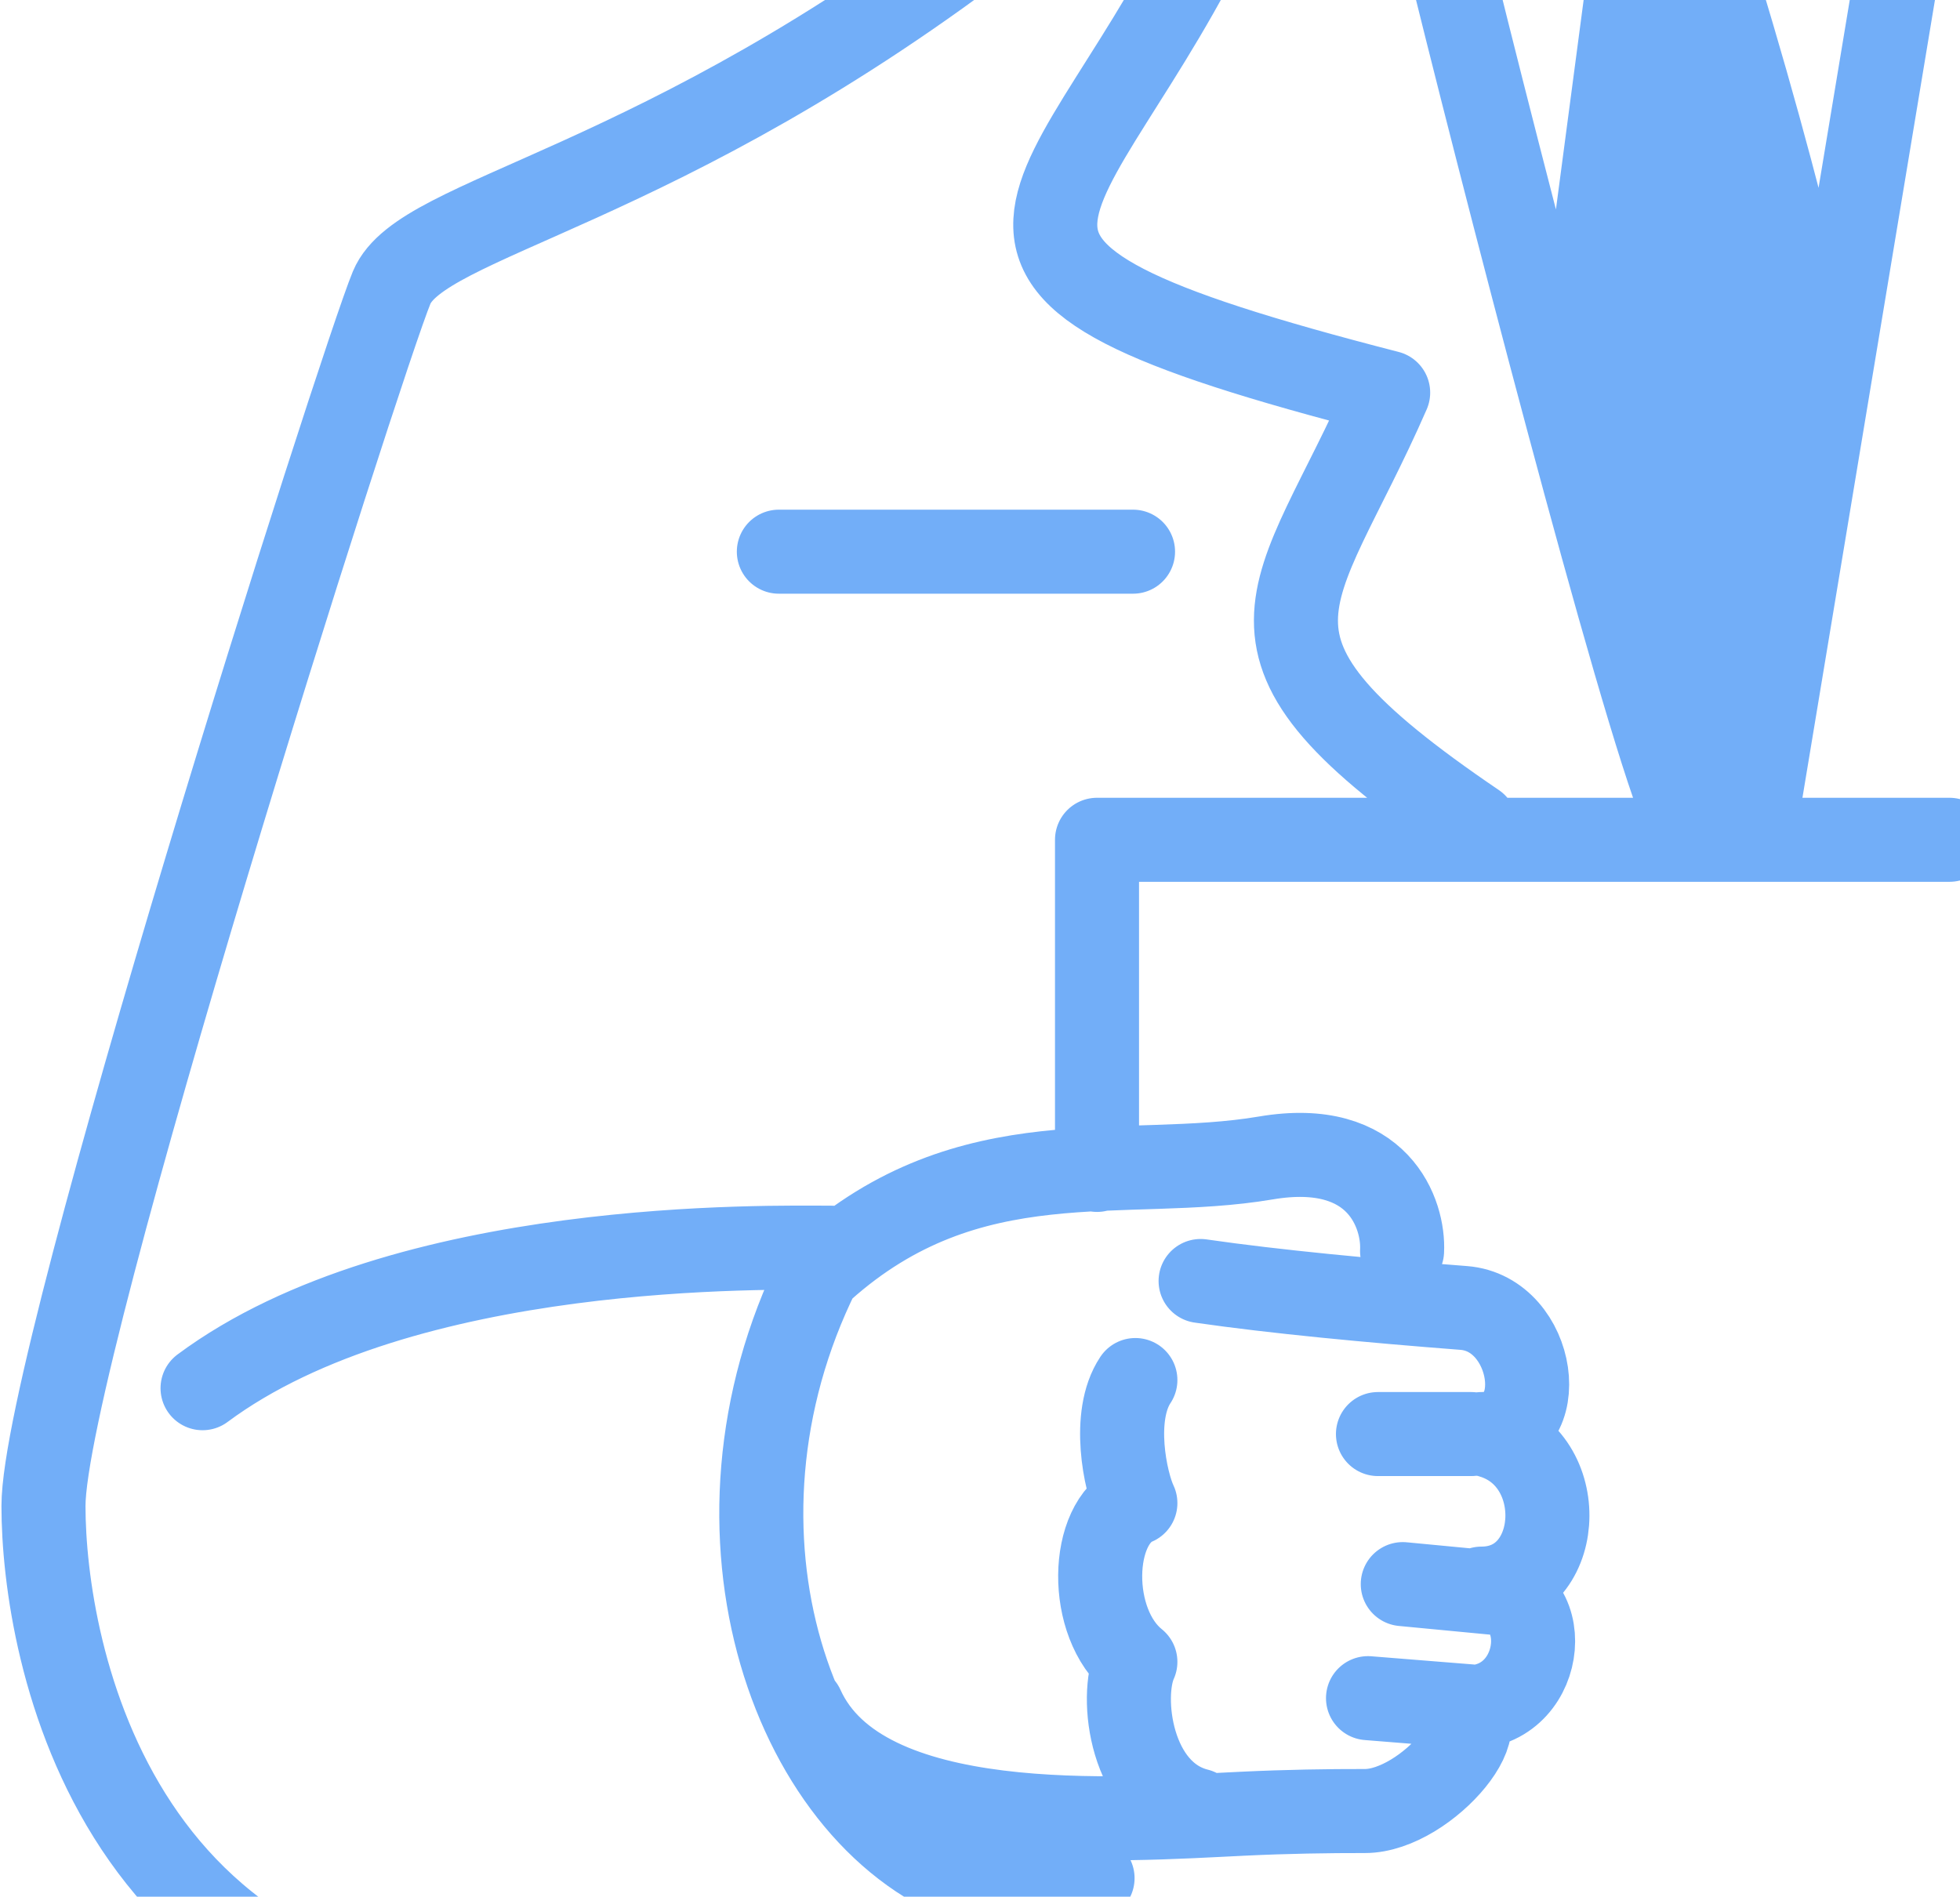 <svg width="653" height="632" viewBox="0 0 653 632" fill="none" xmlns="http://www.w3.org/2000/svg">
<path d="M550.484 -66.172L525.484 122.828L564.484 275.828H583.484C592.818 214.494 602.284 122.428 603.884 117.628C605.484 112.828 572.151 -17.506 550.484 -66.172Z" fill="#72AEF8"/>
<path d="M333.484 -24.172C219.484 63.828 140.484 71.828 130.484 95.828C120.484 119.828 14.484 451.828 14.484 501.828C14.484 549.029 37.484 681.828 193.484 673.828M67.484 462.569C134.5 412.75 257.151 415.75 277 415.75C229 501.75 260.799 600.639 319.484 625.828H364M399.997 426.846C424.77 430.436 456.791 433.445 487.664 435.829C511.482 437.668 517.475 477.846 493.586 477.846C494.427 477.846 495.862 478.196 497.759 478.823C523.451 487.318 520.647 529.346 493.586 529.346C518.587 529.346 515.301 567.892 490.318 568.85C486.982 568.978 484.231 568.986 482.242 568.846C502.965 570.307 475.482 603.49 454.707 603.458C442.602 603.439 428.617 603.651 414.177 604.346C372.582 606.346 287.118 612.846 267.266 568.846M273.992 422.846C323.15 378.846 374.472 393.846 421.74 385.846C459.554 379.446 467.747 404.846 467.117 416.846M365.484 389.828V279.828H649.484M259.484 183.828H377.484M406.484 -30.172C356.484 75.828 291.484 86.828 462.484 130.828C431.484 201.828 401.884 214.028 491.484 274.828M480.484 -23.172C499.484 54.828 546.084 234.628 560.484 269.828M585.484 270.828L632.484 -12.172M498.786 530.846L467.353 527.846M490.041 568.596L455.772 565.846M490.141 477.846H459.087M378.266 459.846C370.266 471.846 374.932 493.846 378.266 500.846C363 507.25 362.266 540.95 378.266 553.75C372.933 565.417 376.6 597.65 399 603.25M550.484 -66.172L525.484 122.828L564.484 275.828H583.484C592.818 214.494 602.284 122.428 603.884 117.628C605.484 112.828 572.151 -17.506 550.484 -66.172Z" stroke="#72AEF8" stroke-width="28" stroke-linecap="round" stroke-linejoin="round"/>
</svg>
